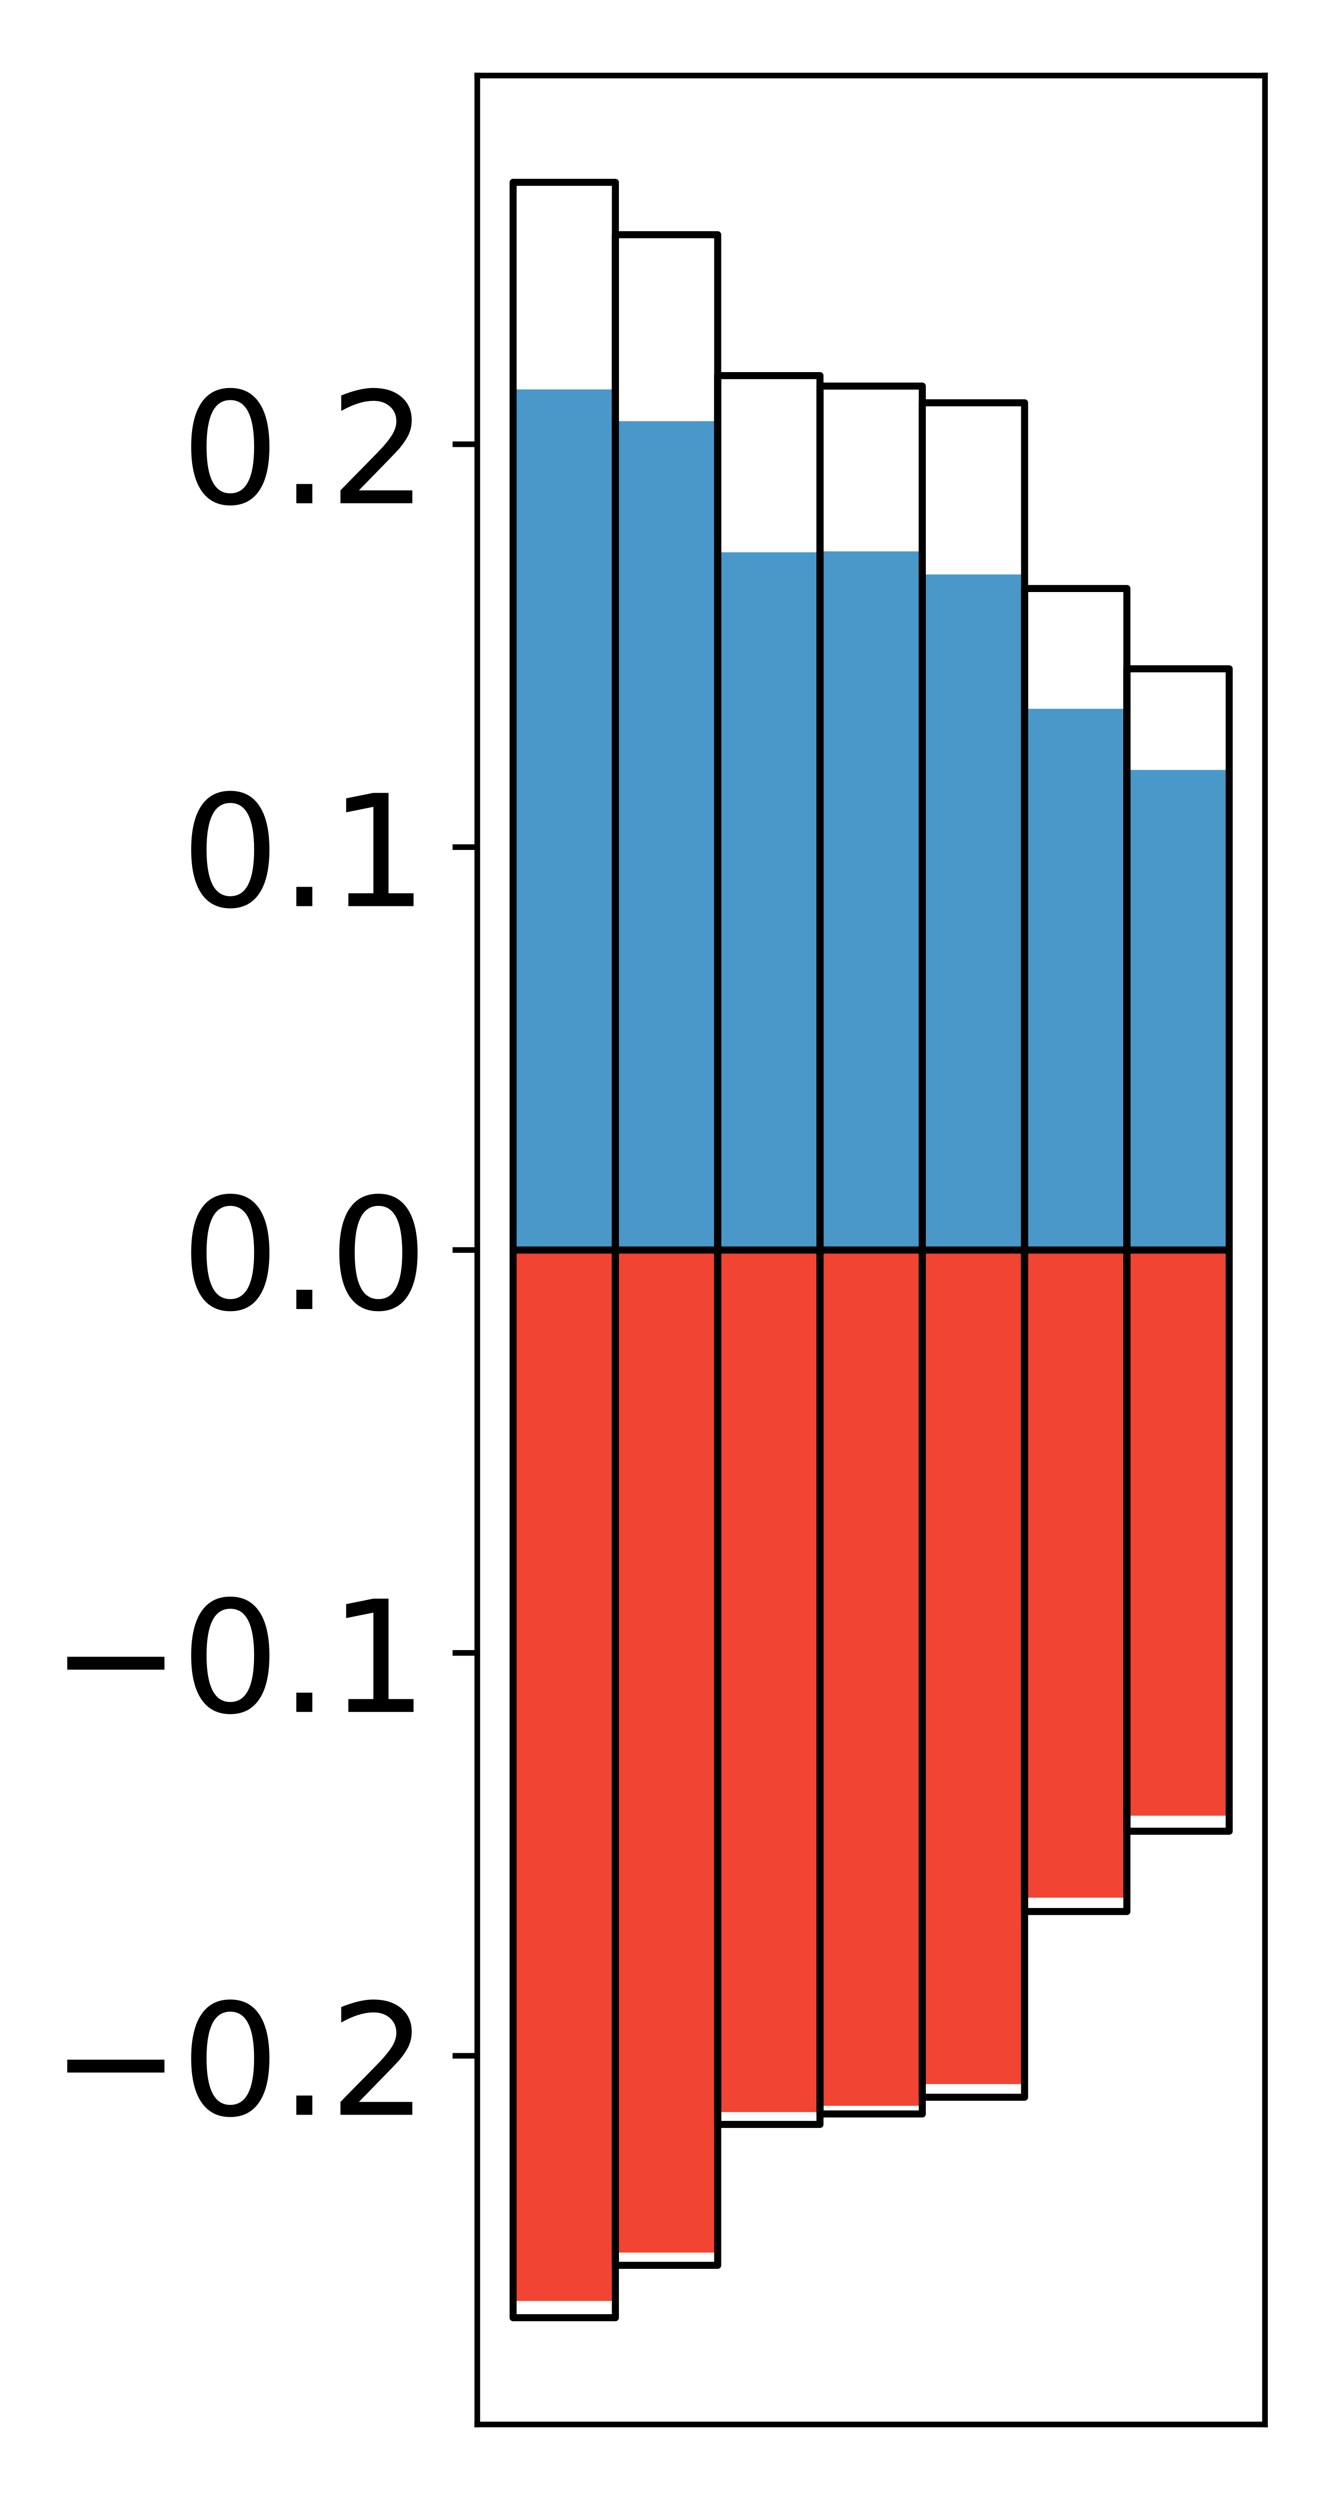 <?xml version="1.0" encoding="utf-8" standalone="no"?>
<!DOCTYPE svg PUBLIC "-//W3C//DTD SVG 1.1//EN"
  "http://www.w3.org/Graphics/SVG/1.1/DTD/svg11.dtd">
<!-- Created with matplotlib (http://matplotlib.org/) -->
<svg height="354pt" version="1.1" viewBox="0 0 189 354" width="189pt" xmlns="http://www.w3.org/2000/svg" xmlns:xlink="http://www.w3.org/1999/xlink">
 <defs>
  <style type="text/css">
*{stroke-linecap:butt;stroke-linejoin:round;}
  </style>
 </defs>
 <g id="figure_1">
  <g id="patch_1">
   <path d="M 0 354.04 
L 189.922 354.04 
L 189.922 0 
L 0 0 
z
" style="fill:#ffffff;"/>
  </g>
  <g id="axes_1">
   <g id="patch_2">
    <path d="M 67.622 343.34 
L 179.222 343.34 
L 179.222 10.7 
L 67.622 10.7 
z
" style="fill:#ffffff;"/>
   </g>
   <g id="matplotlib.axis_1"/>
   <g id="matplotlib.axis_2">
    <g id="ytick_1">
     <g id="line2d_1">
      <defs>
       <path d="M 0 0 
L -3.5 0 
" id="m2ad30bce19" style="stroke:#000000;stroke-width:0.8;"/>
      </defs>
      <g>
       <use style="stroke:#000000;stroke-width:0.8;" x="67.622" xlink:href="#m2ad30bce19" y="291.13"/>
      </g>
     </g>
     <g id="text_1">
      <!-- −0.2 -->
      <defs>
       <path d="M 10.594 35.5 
L 73.188 35.5 
L 73.188 27.203 
L 10.594 27.203 
z
" id="DejaVuSans-2212"/>
       <path d="M 31.781 66.406 
Q 24.172 66.406 20.328 58.906 
Q 16.5 51.422 16.5 36.375 
Q 16.5 21.391 20.328 13.891 
Q 24.172 6.391 31.781 6.391 
Q 39.453 6.391 43.281 13.891 
Q 47.125 21.391 47.125 36.375 
Q 47.125 51.422 43.281 58.906 
Q 39.453 66.406 31.781 66.406 
z
M 31.781 74.219 
Q 44.047 74.219 50.516 64.516 
Q 56.984 54.828 56.984 36.375 
Q 56.984 17.969 50.516 8.266 
Q 44.047 -1.422 31.781 -1.422 
Q 19.531 -1.422 13.062 8.266 
Q 6.594 17.969 6.594 36.375 
Q 6.594 54.828 13.062 64.516 
Q 19.531 74.219 31.781 74.219 
z
" id="DejaVuSans-30"/>
       <path d="M 10.688 12.406 
L 21 12.406 
L 21 0 
L 10.688 0 
z
" id="DejaVuSans-2e"/>
       <path d="M 19.188 8.297 
L 53.609 8.297 
L 53.609 0 
L 7.328 0 
L 7.328 8.297 
Q 12.938 14.109 22.625 23.891 
Q 32.328 33.688 34.812 36.531 
Q 39.547 41.844 41.422 45.531 
Q 43.312 49.219 43.312 52.781 
Q 43.312 58.594 39.234 62.25 
Q 35.156 65.922 28.609 65.922 
Q 23.969 65.922 18.812 64.312 
Q 13.672 62.703 7.812 59.422 
L 7.812 69.391 
Q 13.766 71.781 18.938 73 
Q 24.125 74.219 28.422 74.219 
Q 39.75 74.219 46.484 68.547 
Q 53.219 62.891 53.219 53.422 
Q 53.219 48.922 51.531 44.891 
Q 49.859 40.875 45.406 35.406 
Q 44.188 33.984 37.641 27.219 
Q 31.109 20.453 19.188 8.297 
z
" id="DejaVuSans-32"/>
      </defs>
      <g transform="translate(7.2 299.489)scale(0.22 -0.22)">
       <use xlink:href="#DejaVuSans-2212"/>
       <use x="83.789" xlink:href="#DejaVuSans-30"/>
       <use x="147.412" xlink:href="#DejaVuSans-2e"/>
       <use x="179.199" xlink:href="#DejaVuSans-32"/>
      </g>
     </g>
    </g>
    <g id="ytick_2">
     <g id="line2d_2">
      <g>
       <use style="stroke:#000000;stroke-width:0.8;" x="67.622" xlink:href="#m2ad30bce19" y="234.075"/>
      </g>
     </g>
     <g id="text_2">
      <!-- −0.1 -->
      <defs>
       <path d="M 12.406 8.297 
L 28.516 8.297 
L 28.516 63.922 
L 10.984 60.406 
L 10.984 69.391 
L 28.422 72.906 
L 38.281 72.906 
L 38.281 8.297 
L 54.391 8.297 
L 54.391 0 
L 12.406 0 
z
" id="DejaVuSans-31"/>
      </defs>
      <g transform="translate(7.2 242.433)scale(0.22 -0.22)">
       <use xlink:href="#DejaVuSans-2212"/>
       <use x="83.789" xlink:href="#DejaVuSans-30"/>
       <use x="147.412" xlink:href="#DejaVuSans-2e"/>
       <use x="179.199" xlink:href="#DejaVuSans-31"/>
      </g>
     </g>
    </g>
    <g id="ytick_3">
     <g id="line2d_3">
      <g>
       <use style="stroke:#000000;stroke-width:0.8;" x="67.622" xlink:href="#m2ad30bce19" y="177.02"/>
      </g>
     </g>
     <g id="text_3">
      <!-- 0.0 -->
      <g transform="translate(25.635 185.378)scale(0.22 -0.22)">
       <use xlink:href="#DejaVuSans-30"/>
       <use x="63.623" xlink:href="#DejaVuSans-2e"/>
       <use x="95.41" xlink:href="#DejaVuSans-30"/>
      </g>
     </g>
    </g>
    <g id="ytick_4">
     <g id="line2d_4">
      <g>
       <use style="stroke:#000000;stroke-width:0.8;" x="67.622" xlink:href="#m2ad30bce19" y="119.965"/>
      </g>
     </g>
     <g id="text_4">
      <!-- 0.1 -->
      <g transform="translate(25.635 128.323)scale(0.22 -0.22)">
       <use xlink:href="#DejaVuSans-30"/>
       <use x="63.623" xlink:href="#DejaVuSans-2e"/>
       <use x="95.41" xlink:href="#DejaVuSans-31"/>
      </g>
     </g>
    </g>
    <g id="ytick_5">
     <g id="line2d_5">
      <g>
       <use style="stroke:#000000;stroke-width:0.8;" x="67.622" xlink:href="#m2ad30bce19" y="62.91"/>
      </g>
     </g>
     <g id="text_5">
      <!-- 0.2 -->
      <g transform="translate(25.635 71.268)scale(0.22 -0.22)">
       <use xlink:href="#DejaVuSans-30"/>
       <use x="63.623" xlink:href="#DejaVuSans-2e"/>
       <use x="95.41" xlink:href="#DejaVuSans-32"/>
      </g>
     </g>
    </g>
   </g>
   <g id="patch_3">
    <path clip-path="url(#p7368b206f0)" d="M 72.695 177.02 
L 87.188 177.02 
L 87.188 55.146 
L 72.695 55.146 
z
" style="fill:#4a98c9;"/>
   </g>
   <g id="patch_4">
    <path clip-path="url(#p7368b206f0)" d="M 87.188 177.02 
L 101.682 177.02 
L 101.682 59.646 
L 87.188 59.646 
z
" style="fill:#4a98c9;"/>
   </g>
   <g id="patch_5">
    <path clip-path="url(#p7368b206f0)" d="M 101.682 177.02 
L 116.175 177.02 
L 116.175 78.211 
L 101.682 78.211 
z
" style="fill:#4a98c9;"/>
   </g>
   <g id="patch_6">
    <path clip-path="url(#p7368b206f0)" d="M 116.175 177.02 
L 130.669 177.02 
L 130.669 78.08 
L 116.175 78.08 
z
" style="fill:#4a98c9;"/>
   </g>
   <g id="patch_7">
    <path clip-path="url(#p7368b206f0)" d="M 130.669 177.02 
L 145.162 177.02 
L 145.162 81.354 
L 130.669 81.354 
z
" style="fill:#4a98c9;"/>
   </g>
   <g id="patch_8">
    <path clip-path="url(#p7368b206f0)" d="M 145.162 177.02 
L 159.656 177.02 
L 159.656 100.374 
L 145.162 100.374 
z
" style="fill:#4a98c9;"/>
   </g>
   <g id="patch_9">
    <path clip-path="url(#p7368b206f0)" d="M 159.656 177.02 
L 174.149 177.02 
L 174.149 109.032 
L 159.656 109.032 
z
" style="fill:#4a98c9;"/>
   </g>
   <g id="patch_10">
    <path clip-path="url(#p7368b206f0)" d="M 72.695 177.02 
L 87.188 177.02 
L 87.188 325.846 
L 72.695 325.846 
z
" style="fill:#f14432;"/>
   </g>
   <g id="patch_11">
    <path clip-path="url(#p7368b206f0)" d="M 87.188 177.02 
L 101.682 177.02 
L 101.682 318.996 
L 87.188 318.996 
z
" style="fill:#f14432;"/>
   </g>
   <g id="patch_12">
    <path clip-path="url(#p7368b206f0)" d="M 101.682 177.02 
L 116.175 177.02 
L 116.175 299.101 
L 101.682 299.101 
z
" style="fill:#f14432;"/>
   </g>
   <g id="patch_13">
    <path clip-path="url(#p7368b206f0)" d="M 116.175 177.02 
L 130.669 177.02 
L 130.669 298.212 
L 116.175 298.212 
z
" style="fill:#f14432;"/>
   </g>
   <g id="patch_14">
    <path clip-path="url(#p7368b206f0)" d="M 130.669 177.02 
L 145.162 177.02 
L 145.162 295.132 
L 130.669 295.132 
z
" style="fill:#f14432;"/>
   </g>
   <g id="patch_15">
    <path clip-path="url(#p7368b206f0)" d="M 145.162 177.02 
L 159.656 177.02 
L 159.656 268.737 
L 145.162 268.737 
z
" style="fill:#f14432;"/>
   </g>
   <g id="patch_16">
    <path clip-path="url(#p7368b206f0)" d="M 159.656 177.02 
L 174.149 177.02 
L 174.149 257.127 
L 159.656 257.127 
z
" style="fill:#f14432;"/>
   </g>
   <g id="patch_17">
    <path d="M 67.622 343.34 
L 67.622 10.7 
" style="fill:none;stroke:#000000;stroke-linecap:square;stroke-linejoin:miter;stroke-width:0.8;"/>
   </g>
   <g id="patch_18">
    <path d="M 179.222 343.34 
L 179.222 10.7 
" style="fill:none;stroke:#000000;stroke-linecap:square;stroke-linejoin:miter;stroke-width:0.8;"/>
   </g>
   <g id="patch_19">
    <path d="M 67.622 343.34 
L 179.222 343.34 
" style="fill:none;stroke:#000000;stroke-linecap:square;stroke-linejoin:miter;stroke-width:0.8;"/>
   </g>
   <g id="patch_20">
    <path d="M 67.622 10.7 
L 179.222 10.7 
" style="fill:none;stroke:#000000;stroke-linecap:square;stroke-linejoin:miter;stroke-width:0.8;"/>
   </g>
   <g id="patch_21">
    <path clip-path="url(#p7368b206f0)" d="M 72.695 177.02 
L 87.188 177.02 
L 87.188 25.82 
L 72.695 25.82 
z
" style="fill:none;stroke:#000000;stroke-linejoin:miter;"/>
   </g>
   <g id="patch_22">
    <path clip-path="url(#p7368b206f0)" d="M 87.188 177.02 
L 101.682 177.02 
L 101.682 33.238 
L 87.188 33.238 
z
" style="fill:none;stroke:#000000;stroke-linejoin:miter;"/>
   </g>
   <g id="patch_23">
    <path clip-path="url(#p7368b206f0)" d="M 101.682 177.02 
L 116.175 177.02 
L 116.175 53.192 
L 101.682 53.192 
z
" style="fill:none;stroke:#000000;stroke-linejoin:miter;"/>
   </g>
   <g id="patch_24">
    <path clip-path="url(#p7368b206f0)" d="M 116.175 177.02 
L 130.669 177.02 
L 130.669 54.674 
L 116.175 54.674 
z
" style="fill:none;stroke:#000000;stroke-linejoin:miter;"/>
   </g>
   <g id="patch_25">
    <path clip-path="url(#p7368b206f0)" d="M 130.669 177.02 
L 145.162 177.02 
L 145.162 57.044 
L 130.669 57.044 
z
" style="fill:none;stroke:#000000;stroke-linejoin:miter;"/>
   </g>
   <g id="patch_26">
    <path clip-path="url(#p7368b206f0)" d="M 145.162 177.02 
L 159.656 177.02 
L 159.656 83.342 
L 145.162 83.342 
z
" style="fill:none;stroke:#000000;stroke-linejoin:miter;"/>
   </g>
   <g id="patch_27">
    <path clip-path="url(#p7368b206f0)" d="M 159.656 177.02 
L 174.149 177.02 
L 174.149 94.712 
L 159.656 94.712 
z
" style="fill:none;stroke:#000000;stroke-linejoin:miter;"/>
   </g>
   <g id="patch_28">
    <path clip-path="url(#p7368b206f0)" d="M 72.695 177.02 
L 87.188 177.02 
L 87.188 328.22 
L 72.695 328.22 
z
" style="fill:none;stroke:#000000;stroke-linejoin:miter;"/>
   </g>
   <g id="patch_29">
    <path clip-path="url(#p7368b206f0)" d="M 87.188 177.02 
L 101.682 177.02 
L 101.682 320.802 
L 87.188 320.802 
z
" style="fill:none;stroke:#000000;stroke-linejoin:miter;"/>
   </g>
   <g id="patch_30">
    <path clip-path="url(#p7368b206f0)" d="M 101.682 177.02 
L 116.175 177.02 
L 116.175 300.848 
L 101.682 300.848 
z
" style="fill:none;stroke:#000000;stroke-linejoin:miter;"/>
   </g>
   <g id="patch_31">
    <path clip-path="url(#p7368b206f0)" d="M 116.175 177.02 
L 130.669 177.02 
L 130.669 299.366 
L 116.175 299.366 
z
" style="fill:none;stroke:#000000;stroke-linejoin:miter;"/>
   </g>
   <g id="patch_32">
    <path clip-path="url(#p7368b206f0)" d="M 130.669 177.02 
L 145.162 177.02 
L 145.162 296.996 
L 130.669 296.996 
z
" style="fill:none;stroke:#000000;stroke-linejoin:miter;"/>
   </g>
   <g id="patch_33">
    <path clip-path="url(#p7368b206f0)" d="M 145.162 177.02 
L 159.656 177.02 
L 159.656 270.698 
L 145.162 270.698 
z
" style="fill:none;stroke:#000000;stroke-linejoin:miter;"/>
   </g>
   <g id="patch_34">
    <path clip-path="url(#p7368b206f0)" d="M 159.656 177.02 
L 174.149 177.02 
L 174.149 259.328 
L 159.656 259.328 
z
" style="fill:none;stroke:#000000;stroke-linejoin:miter;"/>
   </g>
  </g>
 </g>
 <defs>
  <clipPath id="p7368b206f0">
   <rect height="332.64" width="111.6" x="67.622" y="10.7"/>
  </clipPath>
 </defs>
</svg>
